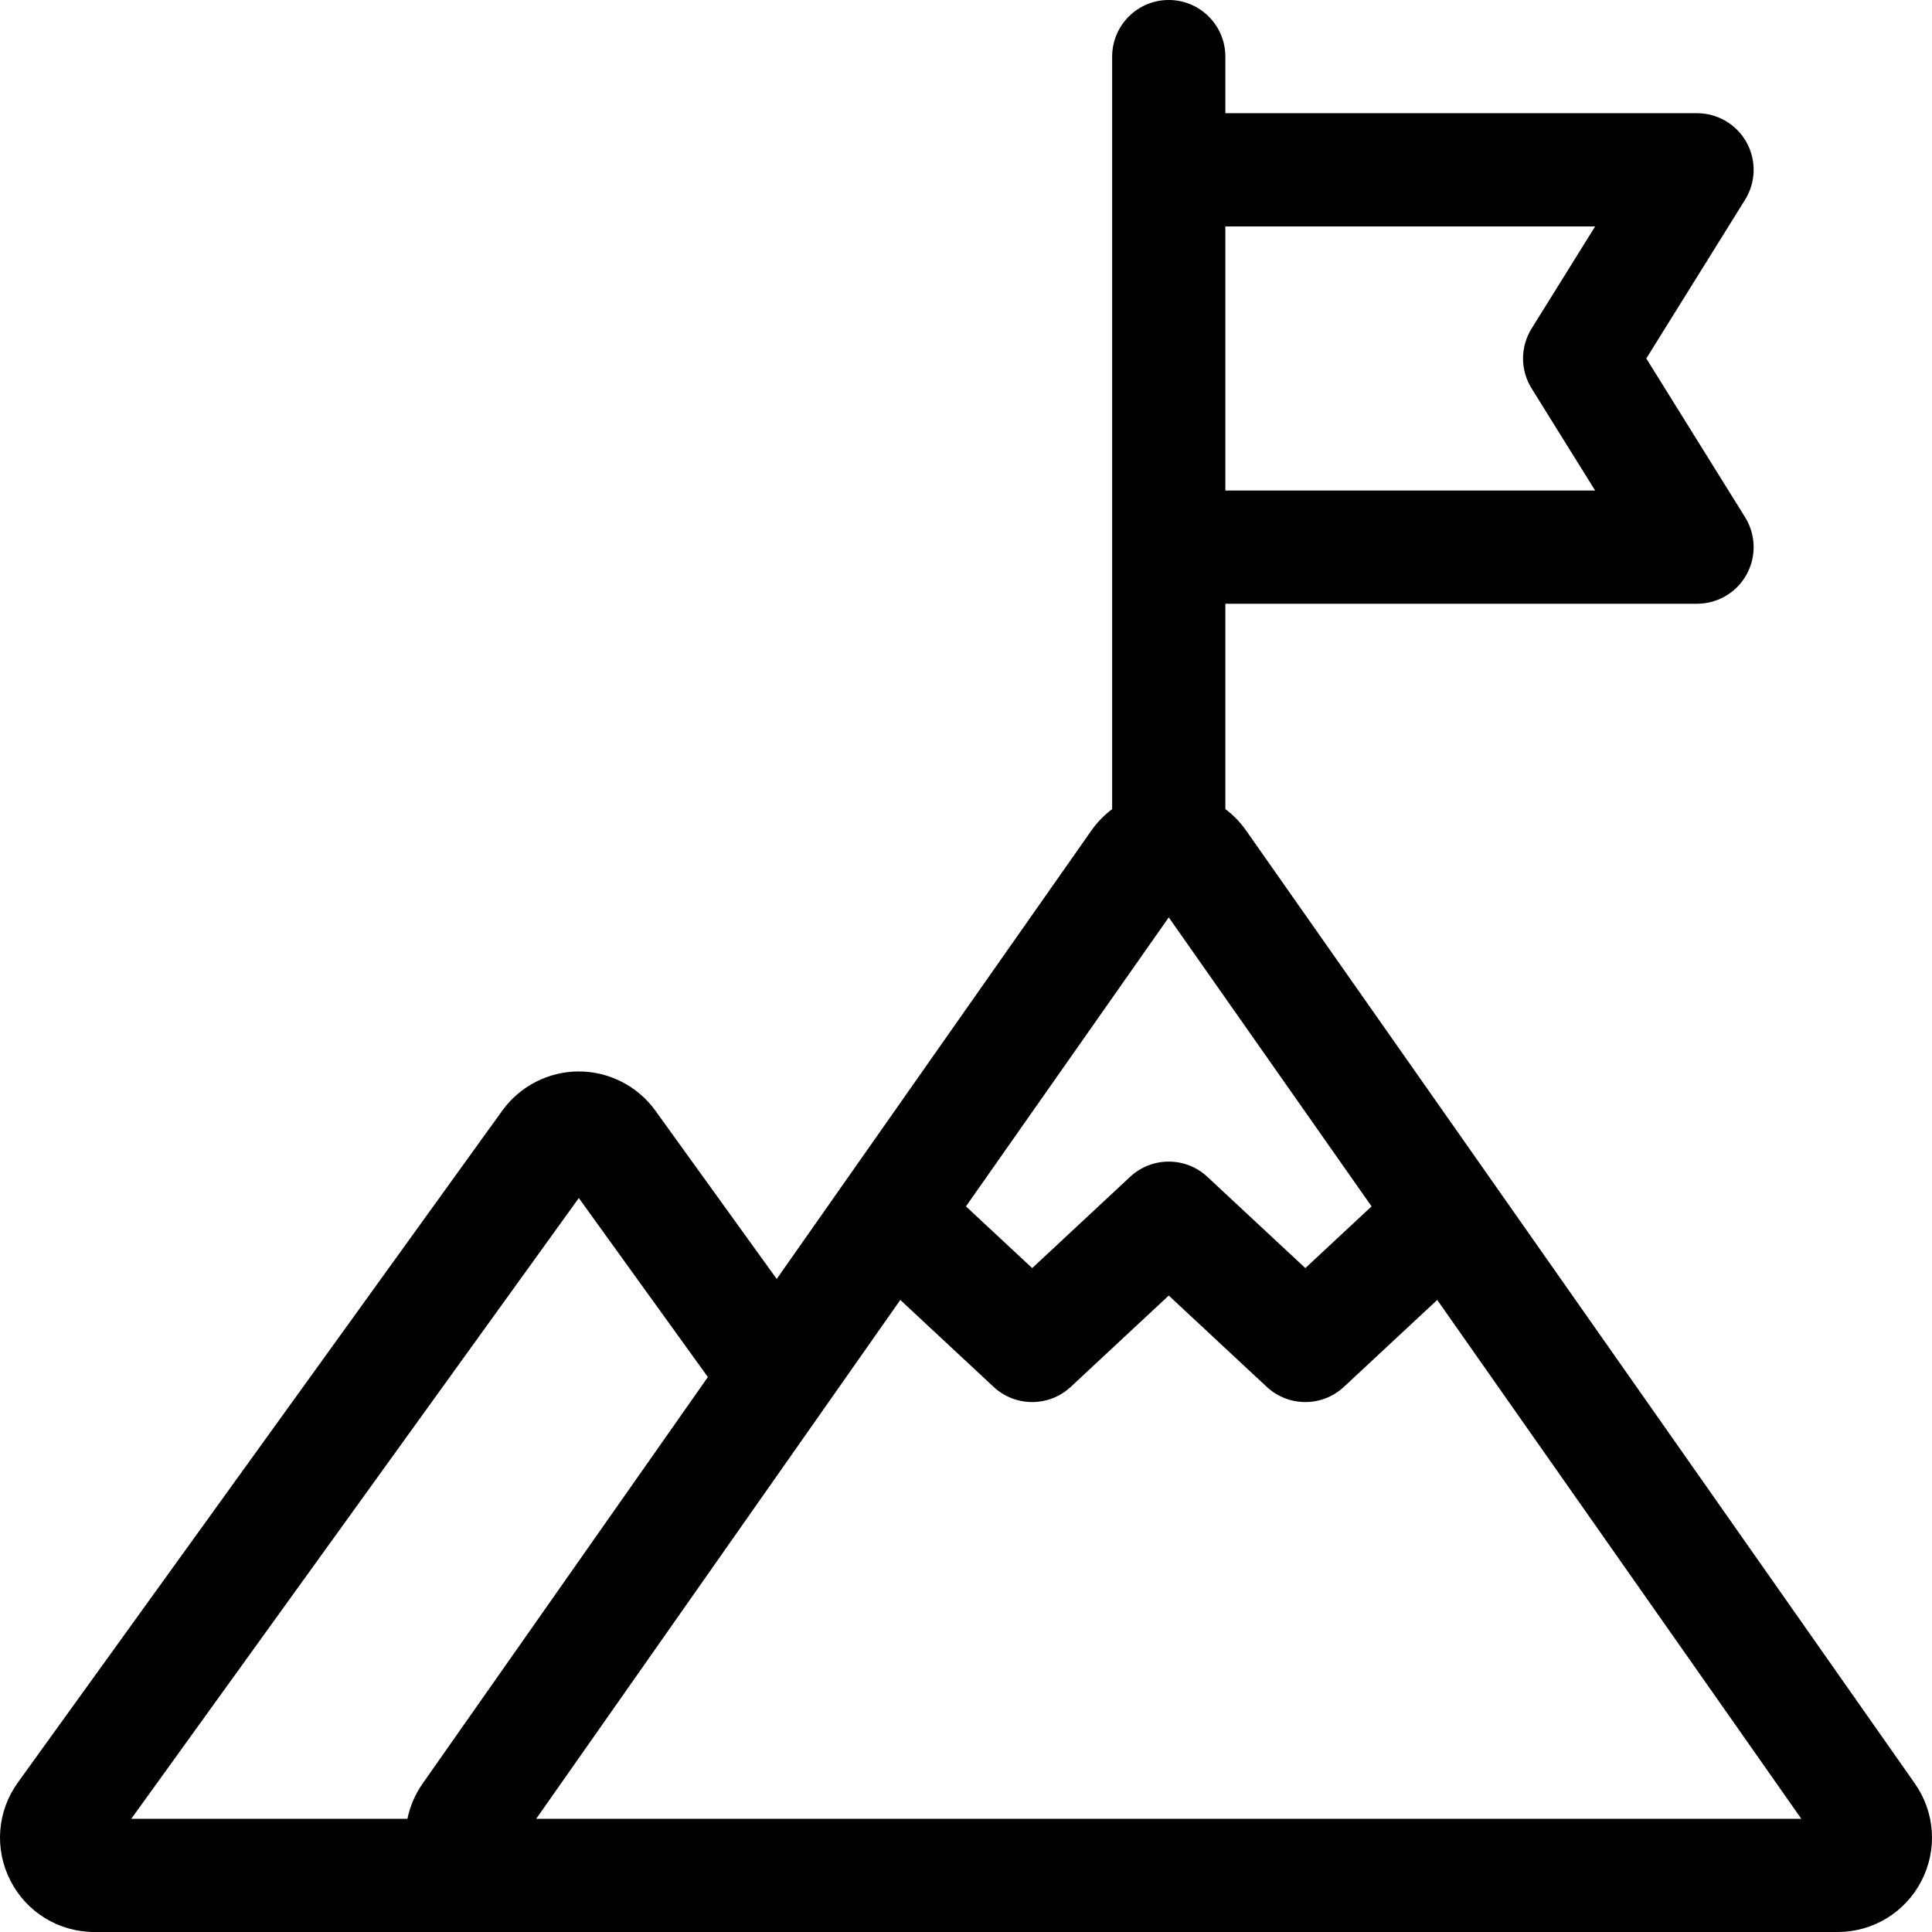 <svg id="Capa_1" enable-background="new 0 0 512 512" height="512" viewBox="0 0 512 512" width="512" xmlns="http://www.w3.org/2000/svg"><path d="m507.45 472.64-177.253-252.592c-1.53-2.181-3.383-4.067-5.464-5.627v-54.421h125c5.447 0 10.467-2.954 13.112-7.715s2.501-10.584-.376-15.209l-26.18-42.076 26.18-42.076c2.878-4.625 3.022-10.447.376-15.209s-7.664-7.715-13.112-7.715h-125v-15c0-8.284-6.716-15-15-15s-15 6.716-15 15v199.421c-2.08 1.56-3.934 3.446-5.464 5.627l-83.43 118.89-32.166-44.613c-4.686-6.499-12.267-10.379-20.279-10.379s-15.593 3.88-20.279 10.379l-128.377 178.054c-5.515 7.649-6.272 17.617-1.975 26.011 4.297 8.395 12.824 13.61 22.254 13.61h461.969c9.363 0 17.862-5.161 22.182-13.468 4.319-8.307 3.661-18.229-1.718-25.892zm-365.352 9.36 96.491-137.502 24.723 23.036c5.761 5.367 14.69 5.368 20.451 0l25.967-24.195 25.972 24.196c2.88 2.683 6.552 4.025 10.225 4.025s7.345-1.342 10.225-4.025l24.727-23.037 96.49 137.502zm-30.081-9.361c-2.015 2.871-3.367 6.059-4.044 9.361h-73.187l118.608-164.505 34.203 47.439zm197.716-229.526 53.747 76.591-17.554 16.354-25.973-24.197c-5.761-5.367-14.69-5.366-20.45.001l-25.966 24.195-17.55-16.353zm113-183.113-16.847 27.076c-3.019 4.852-3.019 10.997 0 15.849l16.847 27.075h-98v-70z"/></svg>